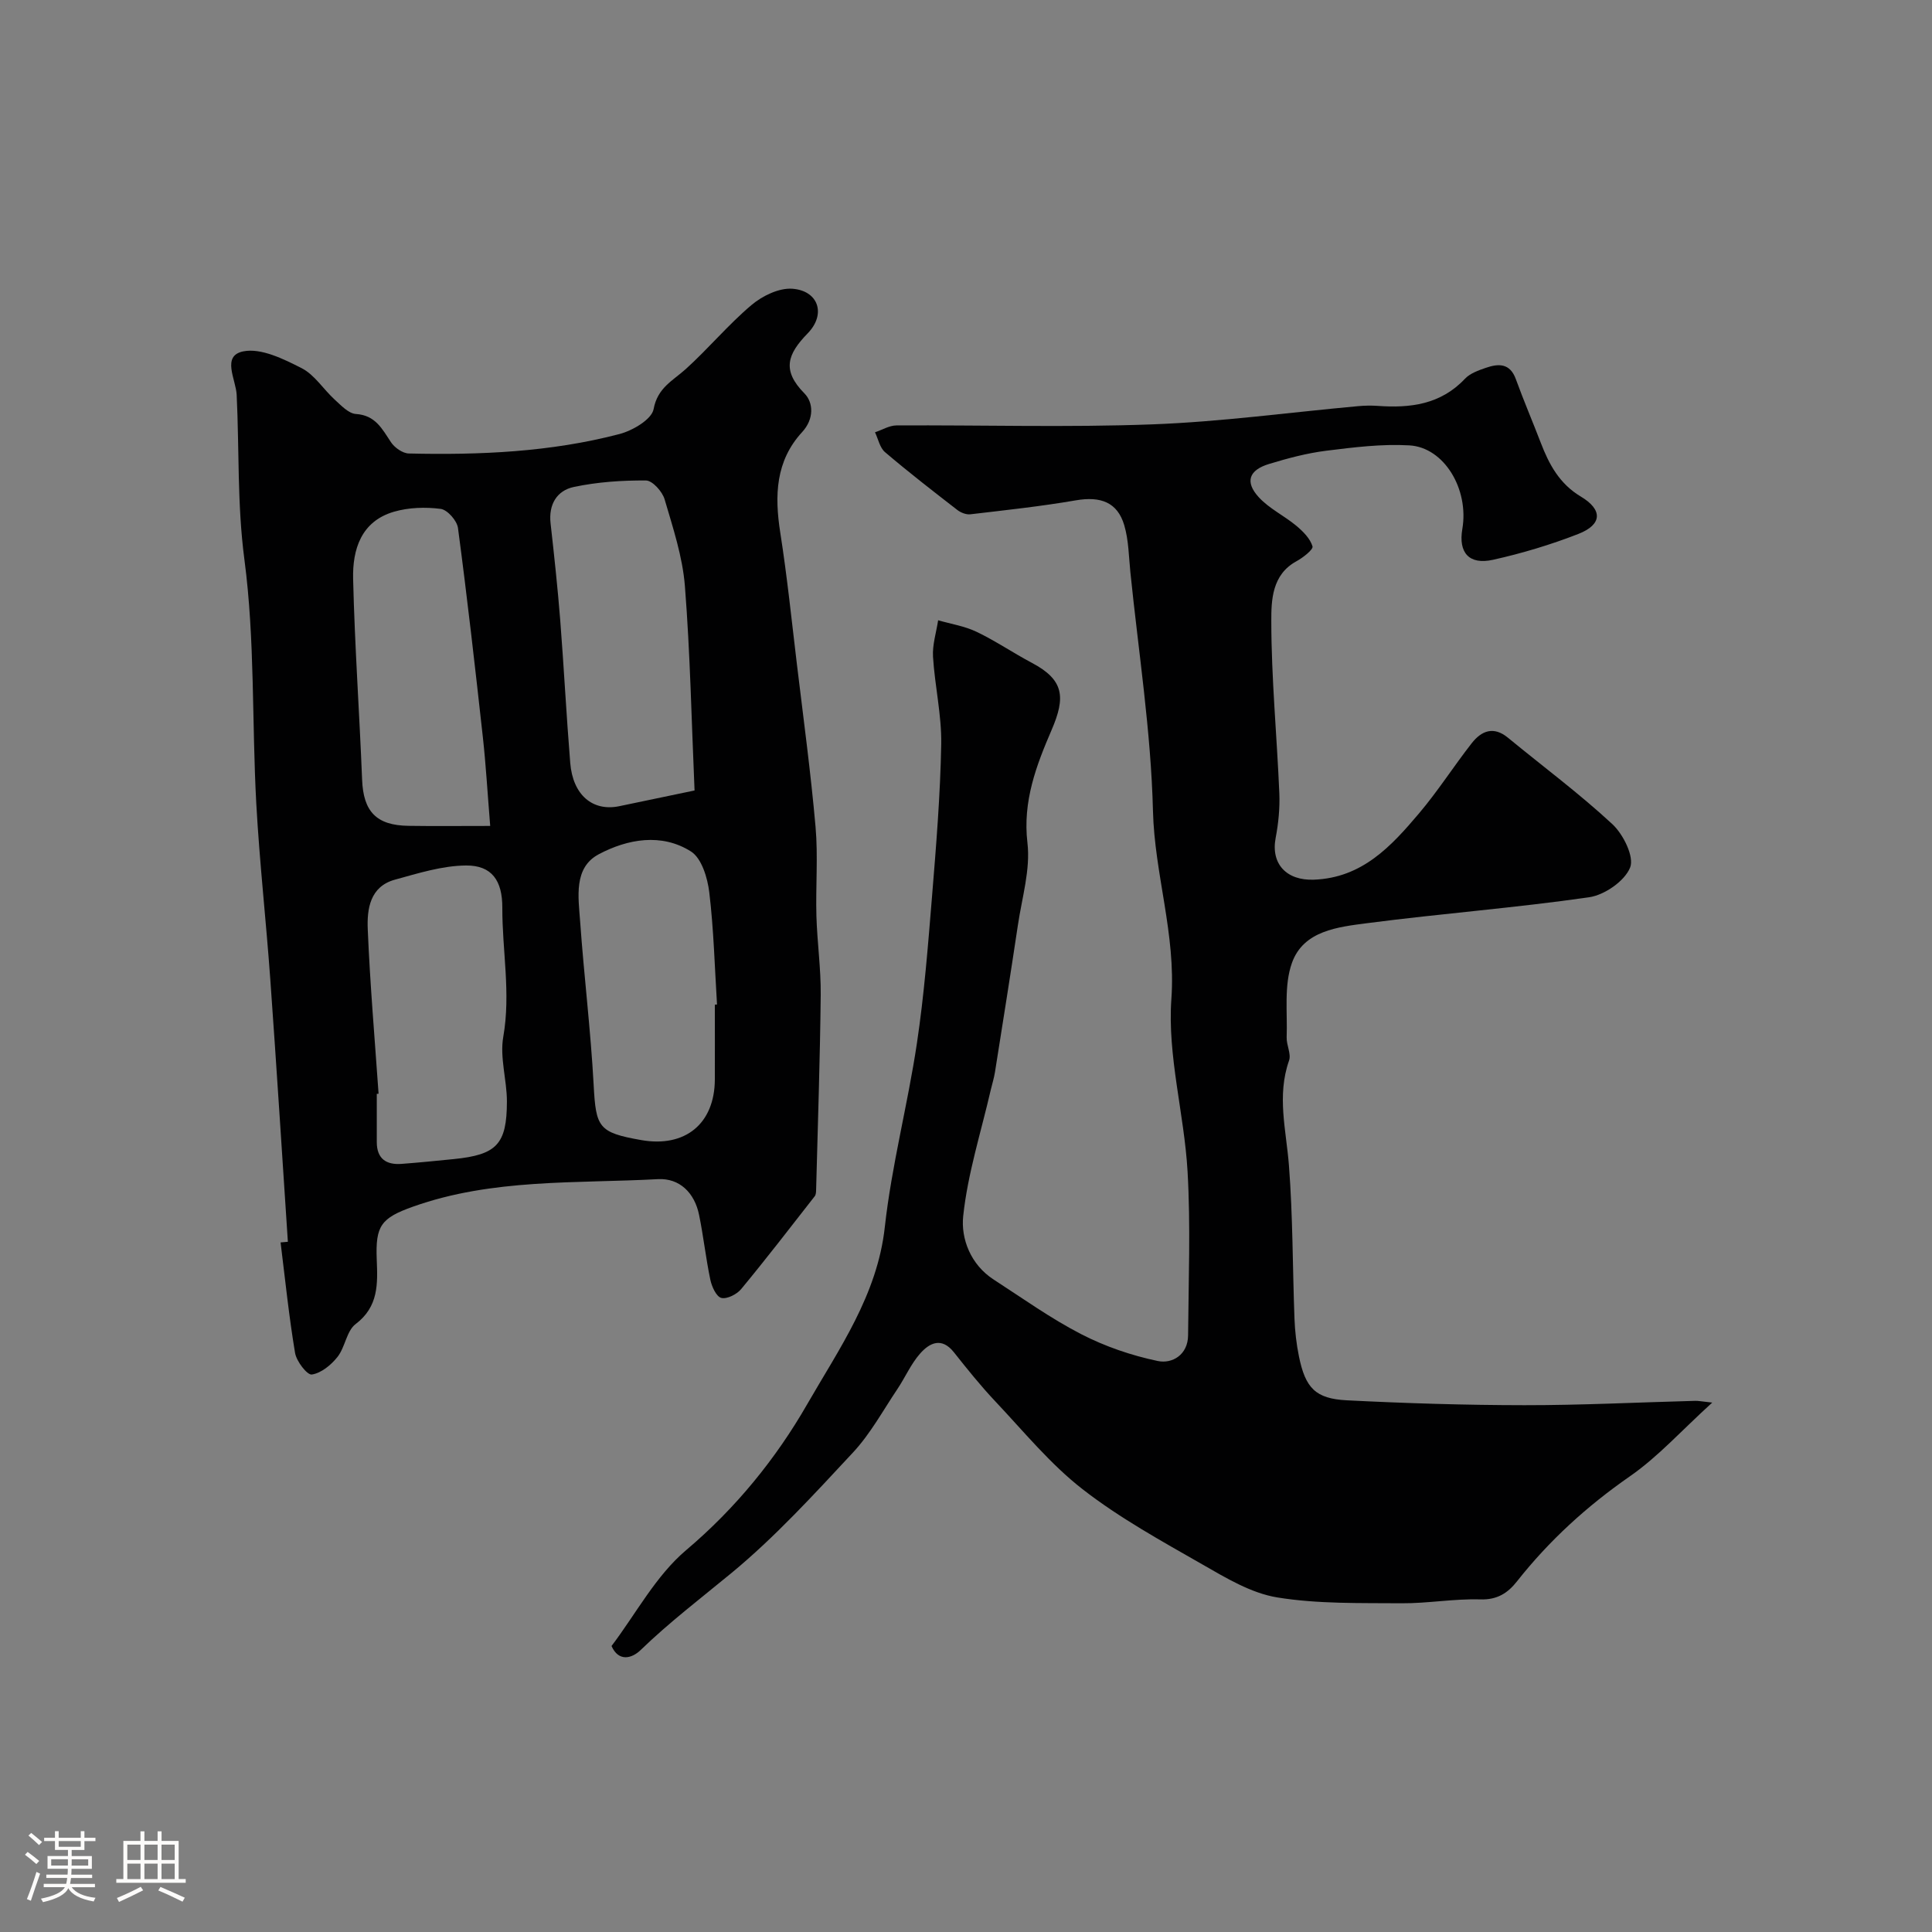 <svg enable-background="new 0 0 400 400" viewBox="0 0 400 400" xmlns="http://www.w3.org/2000/svg"><rect x="0" y="0" width="400" height="400" fill="#808080" stroke="none"/><path d="m5.17 384 .55-.58c.85.61 1.65 1.24 2.4 1.87l-.59.64c-.83-.73-1.62-1.38-2.36-1.93m1.22 9.53-.82-.34c.71-1.76 1.37-3.64 1.98-5.63.24.13.5.25.76.36-.6 1.67-1.24 3.54-1.92 5.61m-.5-13.5.57-.54c.56.44 1.31 1.06 2.26 1.87l-.64.64c-.68-.66-1.41-1.32-2.19-1.97m3.25.46h2.24v-1.36h.77v1.36h4.57v-1.36h.76v1.36h2.28v.69h-2.28v1.84h-2.64v1.26h4.18v2.64h-4.21c0 .45-.02.86-.05 1.21h4.32v.69h-4.38c-.04.34-.1.75-.19 1.22h5.15v.69h-4.82c.87 1.19 2.51 1.92 4.93 2.19-.17.31-.3.57-.37.76-2.77-.49-4.52-1.41-5.26-2.76-.56 1.26-2.3 2.23-5.24 2.9-.12-.24-.26-.48-.43-.72 2.73-.55 4.38-1.34 4.96-2.38h-4.38v-.69h4.65c.1-.38.17-.79.21-1.22h-4.32v-.69h4.4c.03-.34.05-.75.05-1.21h-4.2v-2.64h4.23v-1.26h-2.69v-1.84h-2.24zm1.46 4.46v1.29h3.45c.01-.4.02-.57.01-.53v-.32-.45h-3.46zm1.55-2.59h4.57v-1.19h-4.57zm6.11 2.59h-3.42v.77c-.01.19-.01.37-.02.53h3.44v-1.29z" fill="#fcfbfa"/><path d="m32.63 379.16h.82v1.98h3.54v7.89h1.46v.78h-14.37v-.78h1.46v-7.89h3.54v-1.98h.82v1.98h2.73zm-3.49 11.48.5.73c-1.61.82-3.28 1.63-5 2.41-.13-.27-.28-.55-.44-.82 1.75-.72 3.4-1.49 4.94-2.32m-2.78-5.55h2.73v-3.18h-2.73zm0 3.95h2.73v-3.2h-2.73zm3.54-3.95h2.73v-3.18h-2.73zm0 3.95h2.73v-3.2h-2.73zm7.89 4.68c-1.84-.92-3.51-1.7-5.02-2.32l.45-.73c1.89.8 3.57 1.55 5.04 2.23zm-1.62-11.81h-2.73v3.18h2.73zm-2.73 7.13h2.73v-3.2h-2.73z" fill="#fcfbfa"/><g fill="#010102"><path d="m354.5 290.39c-6.36 5.78-11.21 11.21-17.03 15.25-8.9 6.18-16.72 13.3-23.4 21.77-1.9 2.41-4.08 3.84-7.58 3.73-5.42-.17-10.87.84-16.3.8-8.6-.07-17.32.16-25.75-1.21-5.4-.88-10.59-4.02-15.48-6.82-8.48-4.86-17.15-9.61-24.83-15.59-6.69-5.2-12.19-11.96-18.06-18.18-3.04-3.22-5.82-6.69-8.57-10.16-2.55-3.22-5.06-1.95-7.01.27-1.91 2.17-3.09 4.95-4.72 7.38-2.98 4.44-5.58 9.25-9.19 13.12-8.06 8.65-16.1 17.47-25.18 24.96-6.33 5.22-12.84 10.18-18.76 15.91-1.82 1.76-4.55 2.5-6.03-.83 5.04-6.65 9.17-14.55 15.47-19.87 10.26-8.67 18.59-18.96 25.02-30.15 6.58-11.45 14.54-22.62 16.09-36.72 1.41-12.76 4.74-25.29 6.64-38.01 1.51-10.06 2.3-20.23 3.13-30.37.86-10.52 1.72-21.06 1.91-31.6.1-6.02-1.33-12.05-1.7-18.1-.15-2.48.68-5.03 1.06-7.55 2.67.77 5.51 1.21 7.98 2.4 3.93 1.88 7.56 4.37 11.42 6.41 6.68 3.54 7.02 7.11 4.09 13.91-3.13 7.26-6.02 14.75-5 23.36.65 5.51-1.13 11.34-1.97 17-1.52 10.16-3.14 20.31-4.75 30.46-.2 1.27-.6 2.51-.89 3.76-2 8.68-4.76 17.27-5.69 26.06-.5 4.71 1.56 10.07 6.31 13.14 5.98 3.87 11.81 8.05 18.11 11.3 4.95 2.55 10.41 4.42 15.86 5.56 3 .63 6.24-1.28 6.28-5.3.09-11.33.54-22.69-.11-33.98-.69-11.93-4.19-23.92-3.35-35.66.96-13.42-3.48-25.83-3.81-38.93-.41-16.51-3-32.97-4.68-49.45-.33-3.25-.35-6.61-1.26-9.7-1.41-4.79-4.91-6.05-10.03-5.17-7.23 1.25-14.55 2.03-21.84 2.89-.86.1-1.98-.34-2.7-.9-5.05-3.91-10.11-7.83-14.97-11.97-1.08-.92-1.4-2.72-2.07-4.11 1.48-.49 2.95-1.41 4.43-1.42 17.66-.1 35.34.44 52.98-.22 14.23-.53 28.41-2.48 42.61-3.77 1.32-.12 2.67-.15 3.99-.06 6.79.5 13.1-.27 18.14-5.62 1.06-1.12 2.79-1.73 4.33-2.26 2.61-.9 4.99-.99 6.2 2.35 1.61 4.43 3.47 8.77 5.16 13.17 1.72 4.49 3.88 8.5 8.28 11.13 4.59 2.74 4.46 5.81-.51 7.75-5.72 2.23-11.67 4.02-17.67 5.35-4.96 1.1-7.18-1.49-6.34-6.38 1.41-8.21-3.74-16.9-10.97-17.31-5.7-.33-11.51.4-17.21 1.11-4 .5-7.97 1.56-11.84 2.74-4.18 1.27-5.03 3.71-2.13 6.88 2.16 2.36 5.27 3.83 7.77 5.91 1.39 1.16 2.87 2.64 3.36 4.26.2.66-1.98 2.36-3.34 3.1-5.07 2.77-5.2 8.08-5.19 12.4.01 11.86 1.16 23.72 1.66 35.59.13 3.08-.18 6.25-.76 9.28-1.03 5.42 2.29 8.86 7.91 8.65 10.03-.38 16.03-6.94 21.8-13.76 3.89-4.6 7.16-9.73 10.87-14.48 2.02-2.58 4.52-3.62 7.52-1.15 7.22 5.94 14.75 11.53 21.6 17.88 2.27 2.1 4.58 6.77 3.69 8.99-1.13 2.81-5.3 5.7-8.51 6.16-15.24 2.2-30.62 3.37-45.9 5.36-6.05.79-13.21 1.53-15.6 8.21-1.68 4.68-.92 10.25-1.1 15.43-.06 1.61.98 3.44.49 4.82-2.56 7.29-.58 14.42-.02 21.69.82 10.56.75 21.18 1.15 31.77.1 2.6.4 5.22.92 7.76 1.33 6.55 3.41 8.78 9.93 9.11 12.25.62 24.53 1 36.79 1.01 11.77.01 23.53-.59 35.3-.9.61-.03 1.2.11 3.55.36z"/><path d="m59.6 257.1c-1.2-18.12-2.34-36.24-3.64-54.35-.87-12.14-2.23-24.25-2.9-36.4-.92-16.85-.26-33.87-2.46-50.52-1.51-11.45-1.05-22.74-1.6-34.09-.16-3.2-3.18-8.06 1.35-8.99 3.68-.75 8.36 1.57 12.11 3.48 2.68 1.37 4.5 4.38 6.84 6.51 1.32 1.2 2.86 2.87 4.38 2.97 4.05.26 5.43 3.08 7.27 5.85.75 1.13 2.42 2.3 3.69 2.33 14.68.34 29.32-.29 43.59-4.02 2.74-.71 6.69-3.03 7.09-5.16.82-4.45 3.97-5.87 6.67-8.31 4.69-4.24 8.77-9.17 13.59-13.24 2.24-1.9 5.7-3.58 8.46-3.38 5.38.39 7.07 5.24 3.18 9.24-4.19 4.3-5.4 7.64-.68 12.42 1.9 1.92 2.02 5.31-.45 8-5.53 6-5.74 13.16-4.55 20.79 1.42 9.06 2.36 18.19 3.45 27.29 1.35 11.21 2.87 22.42 3.86 33.66.54 6.12.01 12.32.18 18.48.16 5.44.94 10.87.89 16.3-.14 13.43-.6 26.86-.95 40.29-.01.48-.02 1.08-.29 1.42-5.03 6.44-10.02 12.92-15.23 19.22-.9 1.09-2.94 2.12-4.11 1.83-1.03-.26-1.97-2.33-2.27-3.75-.94-4.46-1.42-9.01-2.34-13.47-.93-4.52-4.01-7.61-8.51-7.37-17 .92-34.25-.16-50.7 5.69-6.66 2.37-7.8 3.97-7.52 10.95.2 5 .41 9.75-4.38 13.37-1.87 1.42-2.15 4.77-3.74 6.79-1.32 1.67-3.38 3.36-5.32 3.65-.96.14-3.18-2.73-3.47-4.47-1.27-7.58-2.05-15.24-3-22.88.51-.03 1.01-.08 1.51-.13zm84.2-93.44c-.63-14.36-.9-28.38-2-42.34-.48-6.06-2.47-12.05-4.2-17.94-.47-1.61-2.52-3.89-3.85-3.9-4.99-.04-10.07.31-14.94 1.34-3.51.74-5.26 3.62-4.82 7.53.75 6.68 1.47 13.36 2 20.06.77 9.84 1.27 19.7 2.07 29.54.54 6.66 4.65 10.11 10.17 8.96 5.08-1.07 10.17-2.12 15.57-3.25zm-65.42 62.79c-.12.01-.25.02-.37.02v9.99c0 3.44 1.95 4.75 5.13 4.51 3.59-.27 7.18-.63 10.77-.99 8.91-.89 11.03-3.04 11.04-11.93 0-4.48-1.51-9.11-.75-13.4 1.58-9-.23-17.83-.2-26.72.02-5.58-2.15-8.78-7.51-8.74-4.93.04-9.9 1.61-14.74 2.94-5.15 1.42-5.79 6.06-5.61 10.28.47 11.36 1.45 22.69 2.24 34.04zm23.11-55.45c-.58-7.18-.9-12.75-1.51-18.28-1.6-14.48-3.24-28.96-5.16-43.4-.2-1.52-2.19-3.78-3.58-3.96-3.16-.41-6.63-.3-9.68.59-6.8 1.98-8.6 7.82-8.45 13.92.33 13.86 1.31 27.71 1.86 41.56.26 6.57 2.92 9.46 9.61 9.55 5.24.08 10.49.02 16.91.02zm46.51 37c.15-.01.3-.02.45-.03-.48-7.74-.68-15.52-1.6-23.21-.36-3.01-1.58-7.07-3.79-8.47-6.11-3.87-13.15-2.57-19.07.56-5.28 2.79-4.24 8.88-3.88 13.91.8 11.3 2.19 22.56 2.8 33.87.47 8.8.98 9.85 9.84 11.41 9.12 1.61 15.22-3.4 15.25-12.57.02-5.15 0-10.31 0-15.47z"/></g></svg>